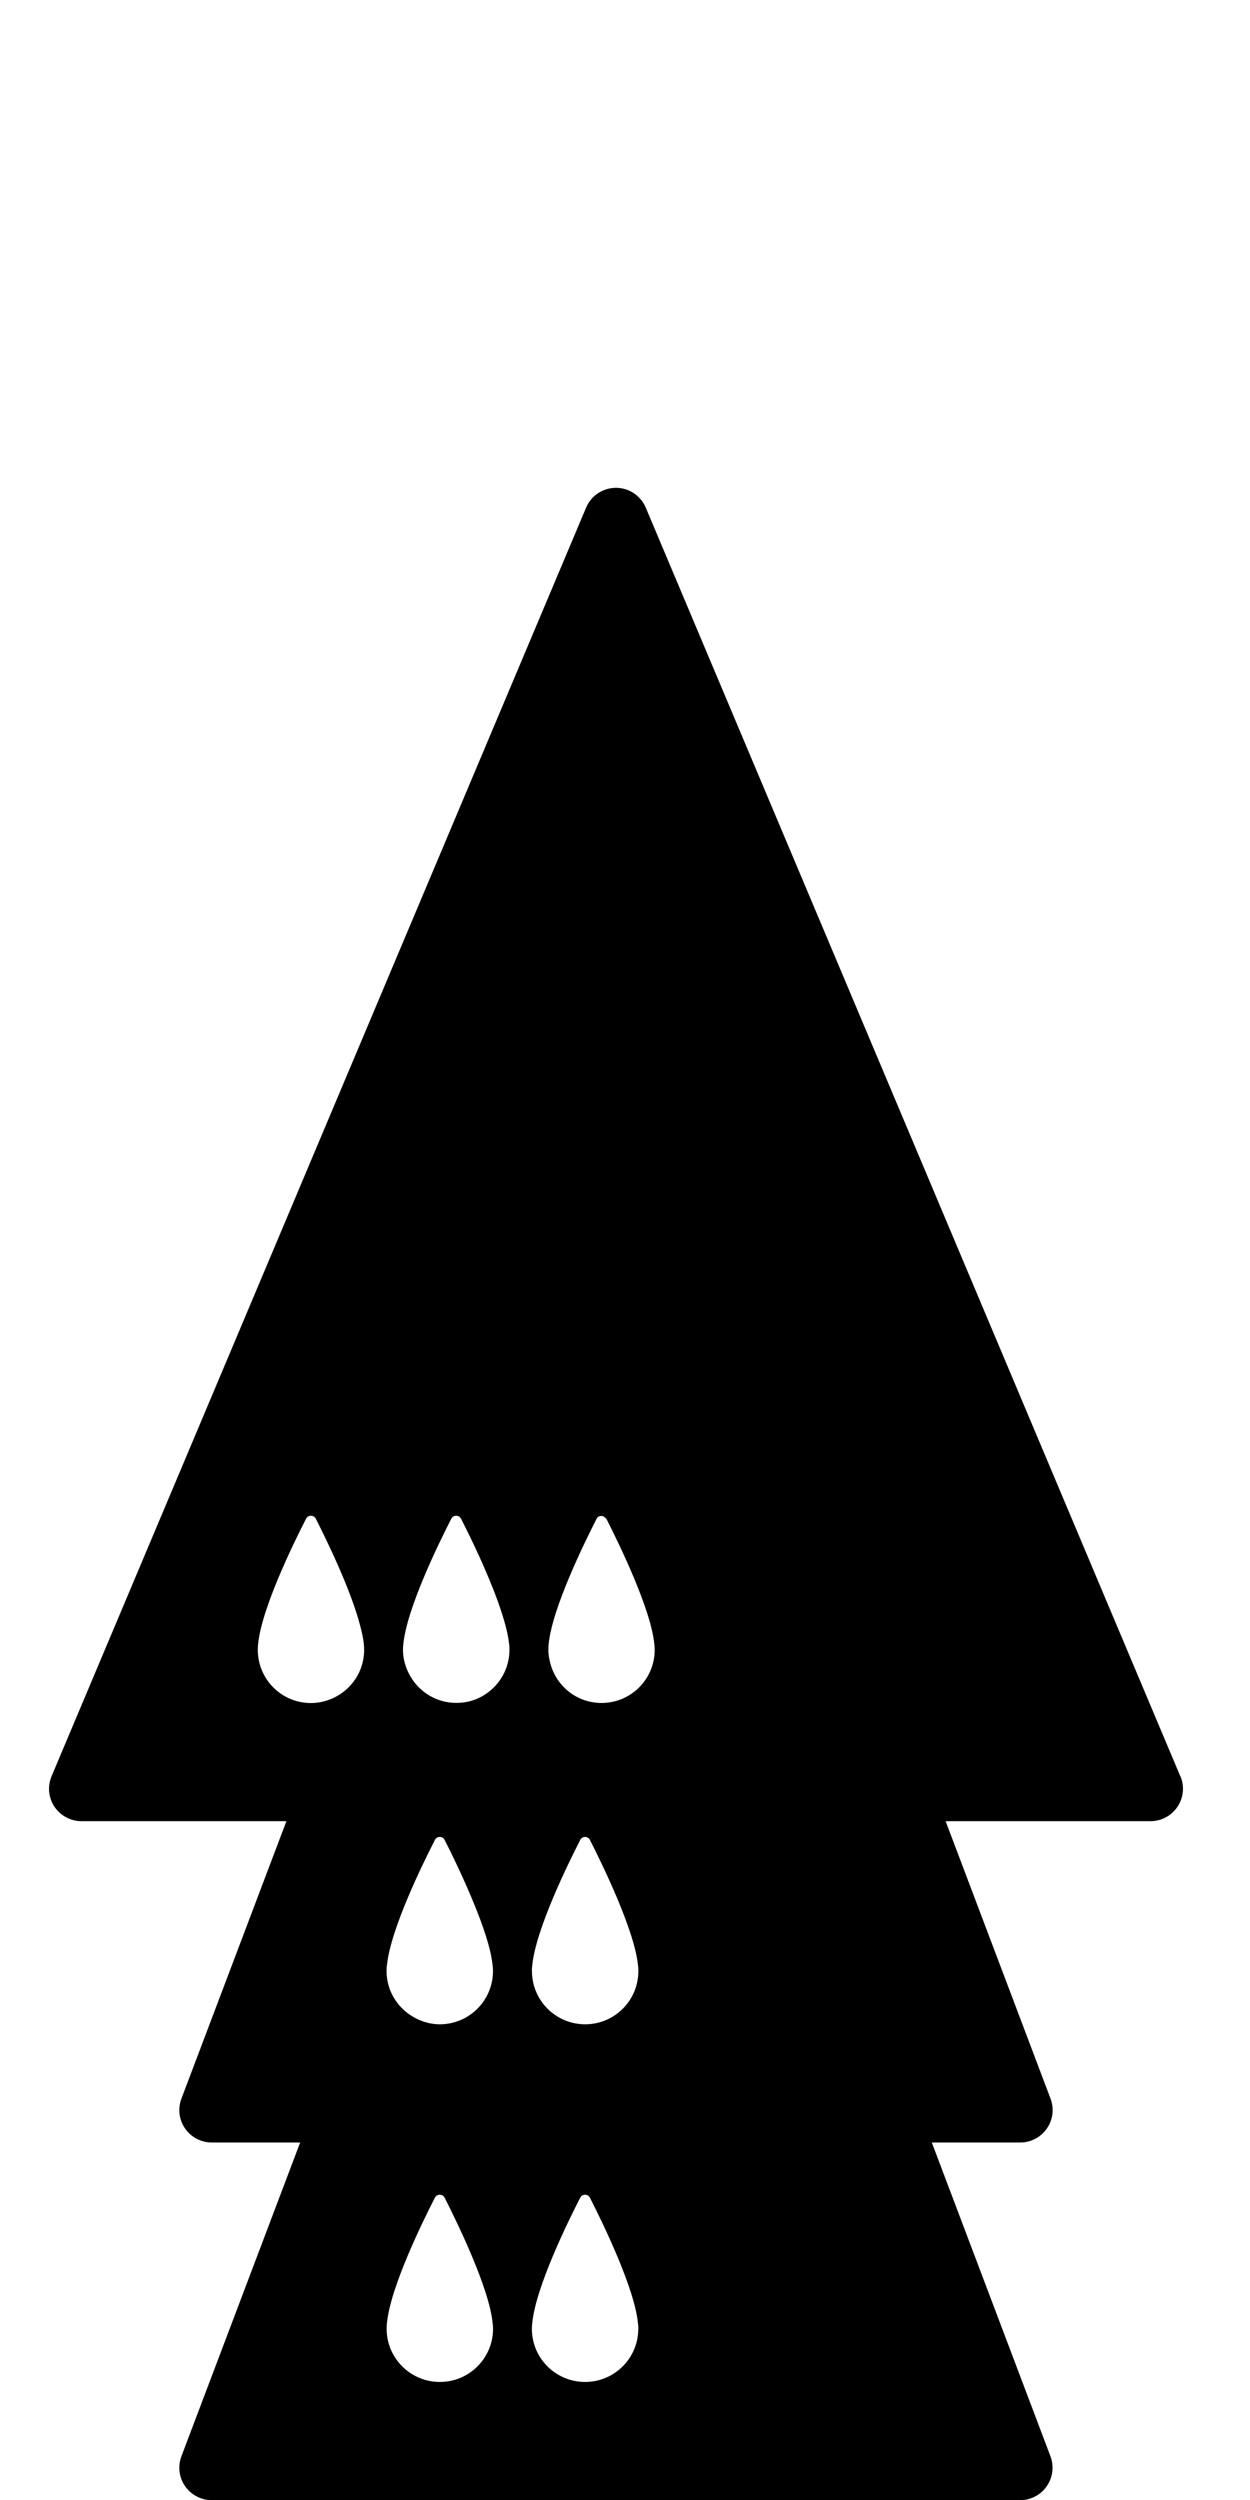 <?xml version="1.0" encoding="utf-8"?>
<!-- Generated by IcoMoon.io -->
<!DOCTYPE svg PUBLIC "-//W3C//DTD SVG 1.1//EN" "http://www.w3.org/Graphics/SVG/1.1/DTD/svg11.dtd">
<svg version="1.1" xmlns="http://www.w3.org/2000/svg" xmlns:xlink="http://www.w3.org/1999/xlink" width="16" height="32" viewBox="0 0 16 32">
<path fill="#000" d="M15.108 22.736l-6.842-16.238c-0.065-0.154-0.216-0.254-0.382-0.254s-0.318 0.1-0.382 0.254l-6.842 16.238c-0.054 0.129-0.040 0.275 0.037 0.39s0.207 0.185 0.345 0.185h2.624l-1.344 3.552c-0.048 0.127-0.031 0.27 0.047 0.382s0.205 0.179 0.341 0.179h1.132l-1.52 4.017c-0.048 0.127-0.031 0.27 0.047 0.382s0.205 0.179 0.341 0.179h10.348c0.136 0 0.264-0.067 0.341-0.179s0.095-0.255 0.047-0.382l-1.519-4.017h1.132c0.136 0 0.263-0.067 0.341-0.179s0.095-0.255 0.047-0.382l-1.343-3.552h2.623c0.139 0 0.268-0.070 0.345-0.185s0.092-0.261 0.038-0.39zM8.17 29.808c0 0.377-0.305 0.681-0.681 0.681s-0.681-0.304-0.681-0.681c0-0.020 0.001-0.043 0.004-0.065 0-0.003 0-0.007 0.001-0.009 0.044-0.457 0.455-1.294 0.614-1.604 0.026-0.050 0.098-0.050 0.124 0 0.158 0.311 0.569 1.151 0.614 1.601 0.001 0.005 0.001 0.010 0.002 0.014 0.002 0.022 0.004 0.044 0.004 0.063zM6.311 29.808c0 0.377-0.305 0.681-0.681 0.681s-0.681-0.304-0.681-0.681c0-0.020 0.001-0.043 0.003-0.065 0-0.003 0-0.007 0.001-0.009 0.044-0.457 0.455-1.294 0.614-1.604 0.026-0.050 0.098-0.050 0.124 0 0.158 0.311 0.569 1.151 0.614 1.601 0.001 0.005 0.001 0.010 0.002 0.014 0.003 0.022 0.004 0.044 0.004 0.063zM6.808 25.23c0-0.020 0.001-0.043 0.004-0.065 0-0.003 0-0.007 0.001-0.009 0.044-0.457 0.455-1.295 0.614-1.605 0.026-0.051 0.098-0.051 0.124 0 0.158 0.311 0.569 1.151 0.615 1.602 0.001 0.005 0.001 0.010 0.002 0.014 0.002 0.023 0.003 0.044 0.003 0.063 0 0.377-0.305 0.681-0.681 0.681s-0.681-0.305-0.681-0.681zM5.975 21.784c-0.044 0.009-0.089 0.013-0.136 0.013-0.251 0-0.469-0.138-0.586-0.34-0.058-0.1-0.095-0.216-0.095-0.34 0-0.020 0.001-0.042 0.004-0.065 0-0.003 0-0.007 0.001-0.009 0.044-0.456 0.455-1.294 0.614-1.604 0.026-0.050 0.098-0.050 0.124 0 0.019 0.037 0.041 0.081 0.066 0.131 0.13 0.262 0.327 0.684 0.448 1.052 0.051 0.155 0.089 0.301 0.101 0.419 0.001 0.004 0.001 0.009 0.002 0.014 0.002 0.022 0.003 0.043 0.003 0.062 0 0.33-0.235 0.605-0.546 0.668zM4.952 25.165c0-0.003 0-0.007 0.001-0.009 0.044-0.457 0.455-1.295 0.614-1.605 0.026-0.051 0.098-0.051 0.124 0 0.065 0.128 0.173 0.345 0.279 0.588 0.154 0.348 0.308 0.748 0.335 1.014 0.001 0.005 0.001 0.010 0.002 0.014 0.002 0.023 0.003 0.044 0.003 0.063 0 0.377-0.305 0.681-0.681 0.681-0.109 0-0.21-0.028-0.301-0.074-0.224-0.111-0.38-0.34-0.38-0.608 0-0.020 0.001-0.043 0.003-0.065zM7.699 21.798c-0.313 0-0.574-0.212-0.653-0.5-0.016-0.058-0.027-0.118-0.027-0.181 0-0.020 0.001-0.042 0.003-0.065 0-0.003 0-0.007 0.001-0.009 0.044-0.456 0.456-1.294 0.614-1.604 0.024-0.046 0.085-0.045 0.114-0.006 0.003 0.003 0.008 0.003 0.010 0.006 0.158 0.311 0.569 1.151 0.614 1.602 0.001 0.004 0.001 0.009 0.002 0.014 0.002 0.022 0.003 0.043 0.003 0.062 0 0.377-0.304 0.681-0.681 0.681zM3.303 21.052c0-0.003 0-0.007 0.001-0.009 0.044-0.456 0.455-1.294 0.614-1.604 0.026-0.050 0.098-0.050 0.124 0 0.134 0.264 0.449 0.907 0.569 1.373 0.022 0.083 0.039 0.161 0.046 0.23 0 0.004 0.001 0.009 0.001 0.014 0.002 0.022 0.003 0.043 0.003 0.062 0 0.276-0.164 0.512-0.4 0.619-0.086 0.039-0.18 0.062-0.281 0.062-0.376 0-0.68-0.304-0.68-0.681 0-0.020 0.001-0.042 0.003-0.065z"></path>
</svg>
